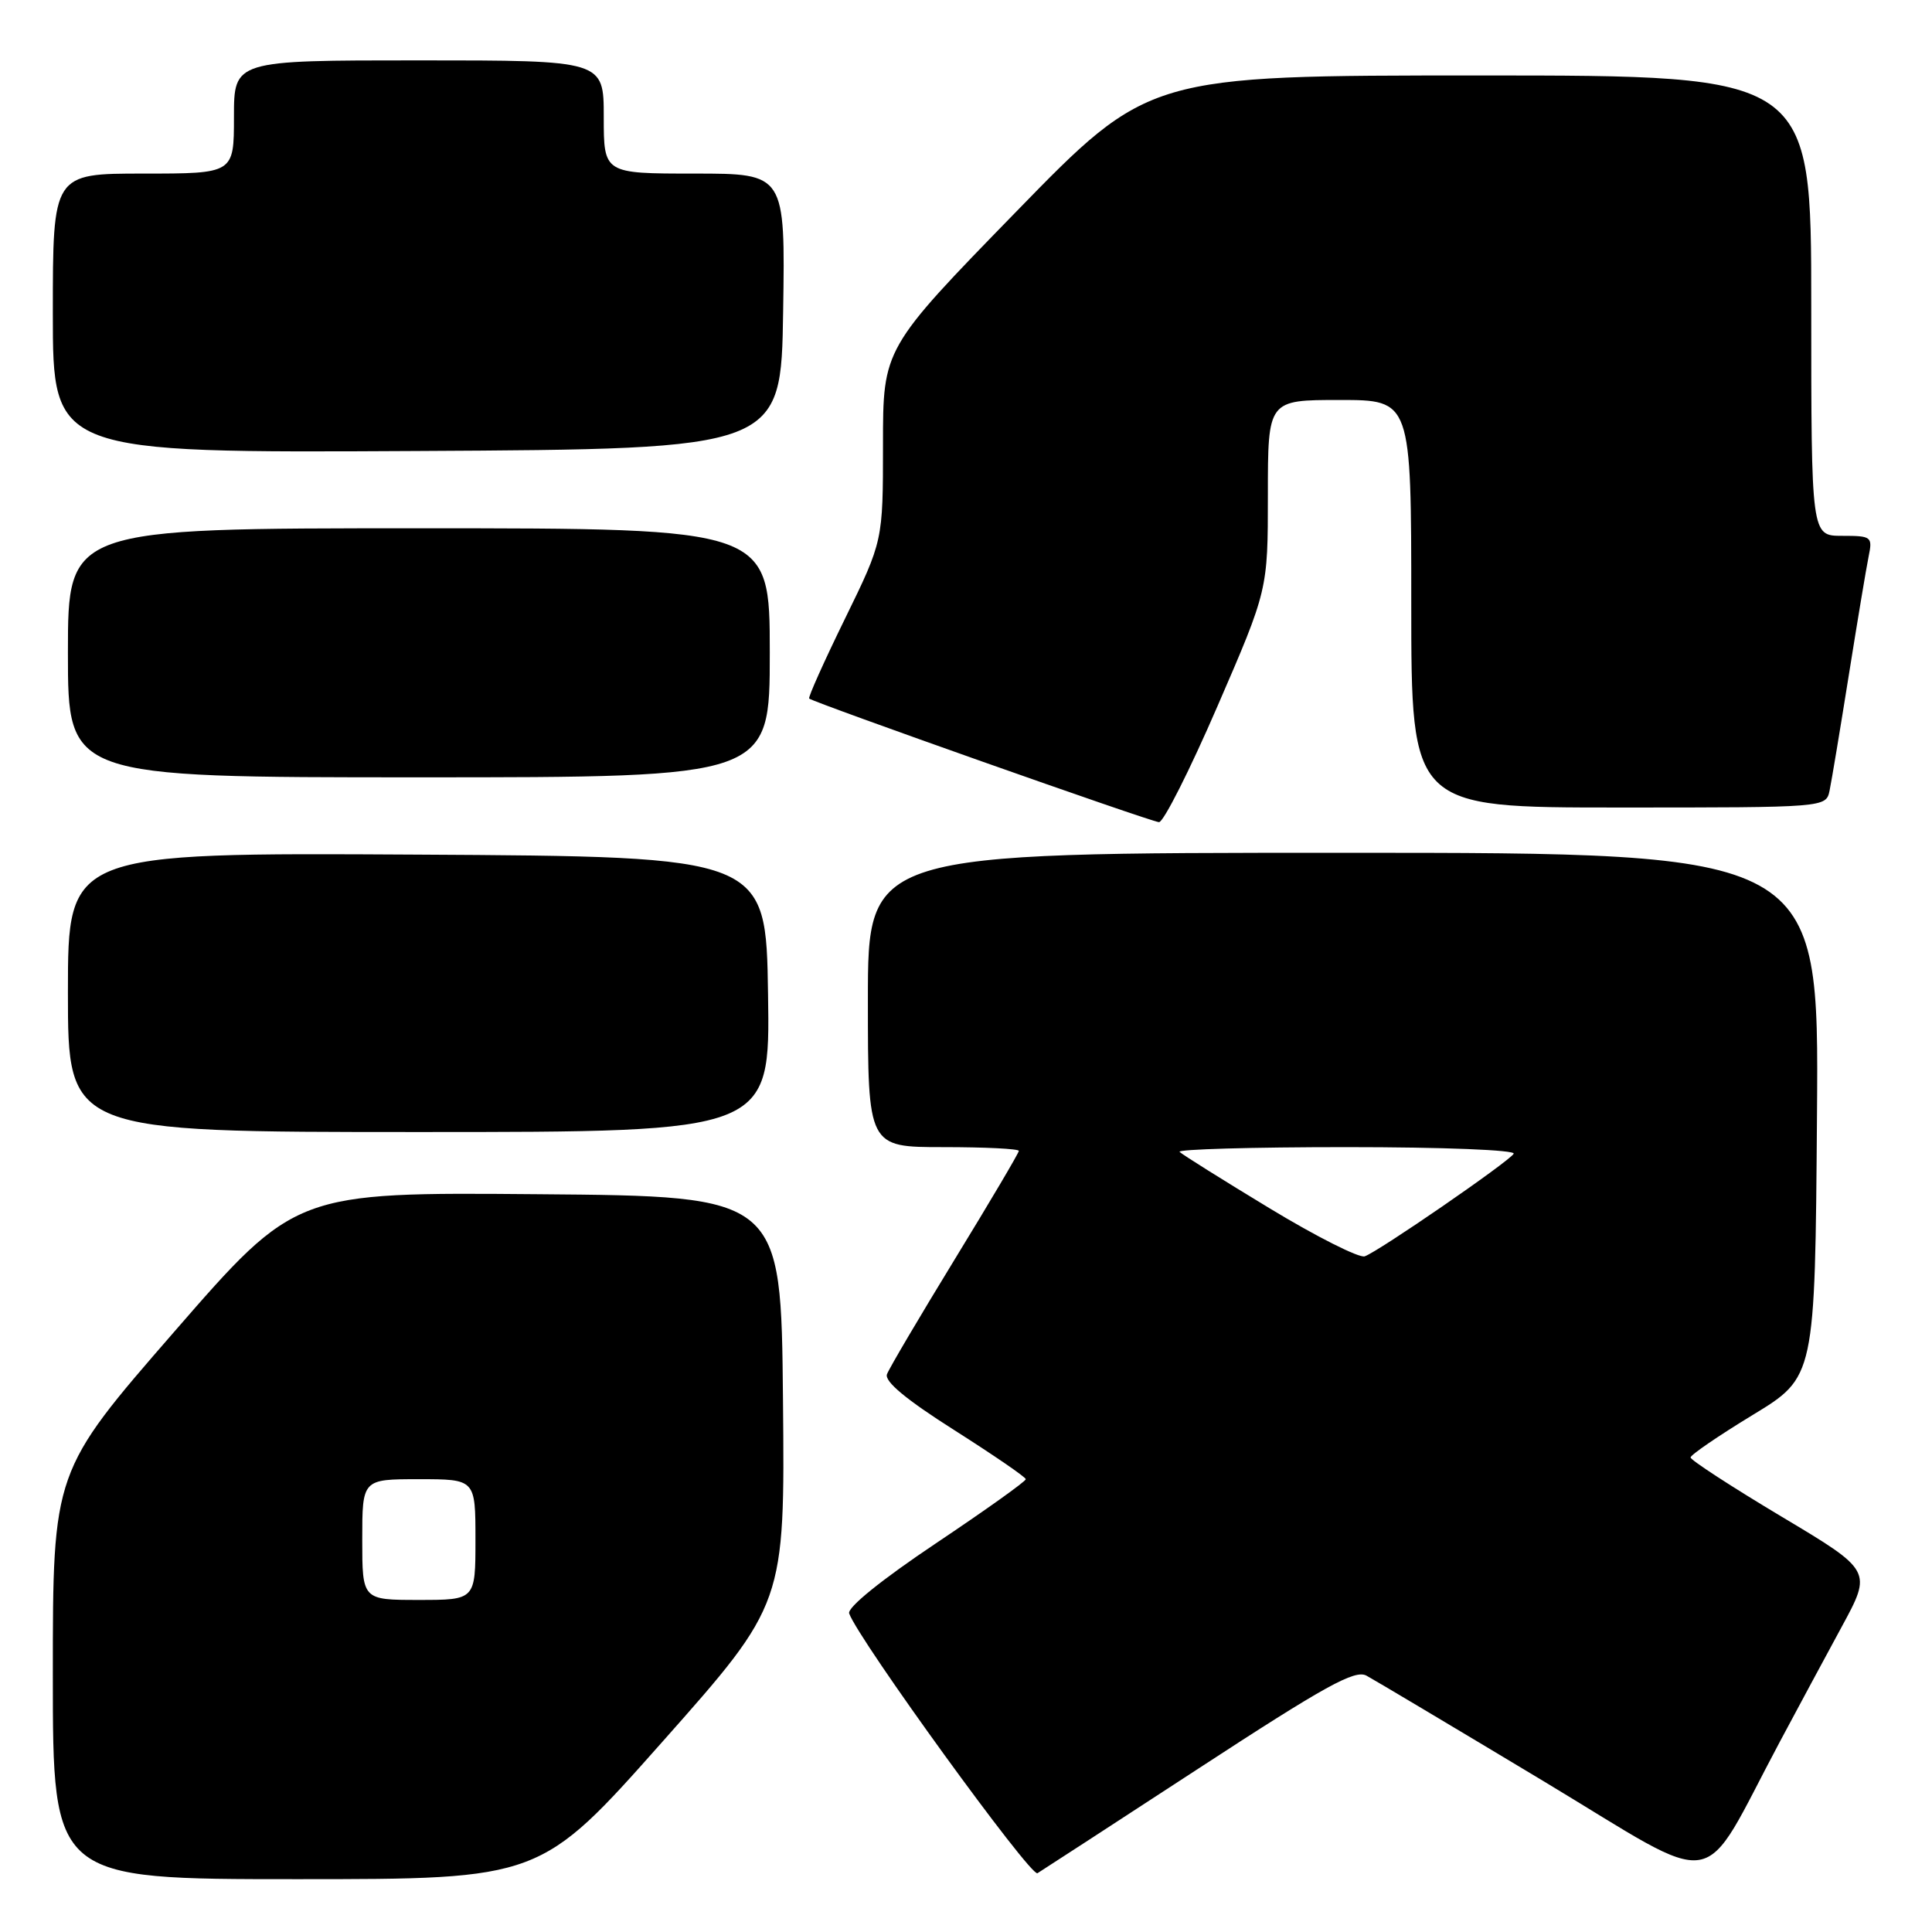 <?xml version="1.0" encoding="UTF-8" standalone="no"?>
<!DOCTYPE svg PUBLIC "-//W3C//DTD SVG 1.1//EN" "http://www.w3.org/Graphics/SVG/1.1/DTD/svg11.dtd" >
<svg xmlns="http://www.w3.org/2000/svg" xmlns:xlink="http://www.w3.org/1999/xlink" version="1.1" viewBox="0 0 256 256">
 <g >
 <path fill="currentColor"
d=" M 87.81 230.75 C 104.00 212.50 104.00 212.50 103.75 185.50 C 103.50 158.50 103.50 158.50 71.33 158.24 C 39.17 157.97 39.17 157.97 23.08 176.47 C 7.00 194.96 7.00 194.96 7.00 221.98 C 7.00 249.00 7.00 249.00 39.31 249.00 C 71.62 249.00 71.62 249.00 87.81 230.75 Z  M 158.85 234.31 C 175.60 223.38 179.52 221.21 181.06 222.03 C 182.08 222.58 192.60 228.85 204.42 235.95 C 228.63 250.51 224.99 251.11 235.86 230.75 C 238.14 226.49 241.81 219.65 244.03 215.57 C 248.07 208.13 248.07 208.13 236.03 200.94 C 229.41 196.98 224.00 193.46 224.01 193.12 C 224.01 192.78 227.72 190.24 232.26 187.48 C 240.50 182.47 240.50 182.47 240.76 147.73 C 241.03 113.00 241.03 113.00 178.01 113.00 C 115.00 113.00 115.00 113.00 115.00 132.50 C 115.00 152.00 115.00 152.00 125.00 152.00 C 130.50 152.00 135.00 152.22 135.00 152.50 C 135.00 152.77 131.19 159.22 126.53 166.83 C 121.87 174.45 117.82 181.31 117.53 182.09 C 117.17 183.04 120.06 185.45 126.45 189.50 C 131.64 192.80 135.91 195.72 135.92 196.00 C 135.94 196.28 130.58 200.10 124.01 204.50 C 116.77 209.35 112.25 213.01 112.52 213.79 C 113.72 217.23 136.58 248.76 137.47 248.21 C 138.04 247.86 147.66 241.61 158.85 234.31 Z  M 101.77 131.75 C 101.50 113.50 101.50 113.50 55.25 113.24 C 9.00 112.98 9.00 112.98 9.00 131.49 C 9.00 150.00 9.00 150.00 55.52 150.00 C 102.05 150.00 102.05 150.00 101.77 131.75 Z  M 161.32 93.58 C 168.00 78.17 168.00 78.17 168.00 65.58 C 168.00 53.00 168.00 53.00 177.50 53.00 C 187.00 53.00 187.00 53.00 187.00 80.00 C 187.00 107.00 187.00 107.00 214.48 107.00 C 241.96 107.00 241.96 107.00 242.43 104.75 C 242.69 103.51 243.83 96.65 244.97 89.50 C 246.11 82.35 247.29 75.26 247.60 73.75 C 248.14 71.11 248.00 71.00 244.08 71.00 C 240.00 71.00 240.00 71.00 240.00 40.50 C 240.00 10.00 240.00 10.00 196.11 10.00 C 152.22 10.00 152.22 10.00 134.61 28.09 C 117.00 46.17 117.00 46.17 117.00 58.93 C 117.00 71.68 117.00 71.68 111.97 81.97 C 109.20 87.63 107.06 92.40 107.22 92.56 C 107.74 93.07 152.46 108.88 153.57 108.94 C 154.16 108.97 157.65 102.06 161.32 93.58 Z  M 102.00 86.50 C 102.00 70.00 102.00 70.00 55.50 70.00 C 9.00 70.00 9.00 70.00 9.00 86.50 C 9.00 103.00 9.00 103.00 55.50 103.00 C 102.00 103.00 102.00 103.00 102.00 86.50 Z  M 103.77 41.25 C 104.05 23.00 104.05 23.00 92.02 23.00 C 80.00 23.00 80.00 23.00 80.00 15.50 C 80.00 8.00 80.00 8.00 55.50 8.00 C 31.00 8.00 31.00 8.00 31.00 15.50 C 31.00 23.00 31.00 23.00 19.00 23.00 C 7.00 23.00 7.00 23.00 7.00 41.51 C 7.00 60.02 7.00 60.02 55.25 59.76 C 103.50 59.50 103.50 59.50 103.77 41.25 Z  M 48.00 204.00 C 48.00 196.00 48.00 196.00 55.50 196.00 C 63.00 196.00 63.00 196.00 63.00 204.00 C 63.00 212.00 63.00 212.00 55.50 212.00 C 48.00 212.00 48.00 212.00 48.00 204.00 Z  M 168.22 160.10 C 162.01 156.34 156.65 152.98 156.30 152.63 C 155.95 152.29 165.89 152.00 178.39 152.00 C 191.23 152.00 200.88 152.38 200.57 152.88 C 199.90 153.96 182.67 165.83 180.83 166.47 C 180.10 166.72 174.42 163.86 168.22 160.10 Z "/>
</g>
</svg>